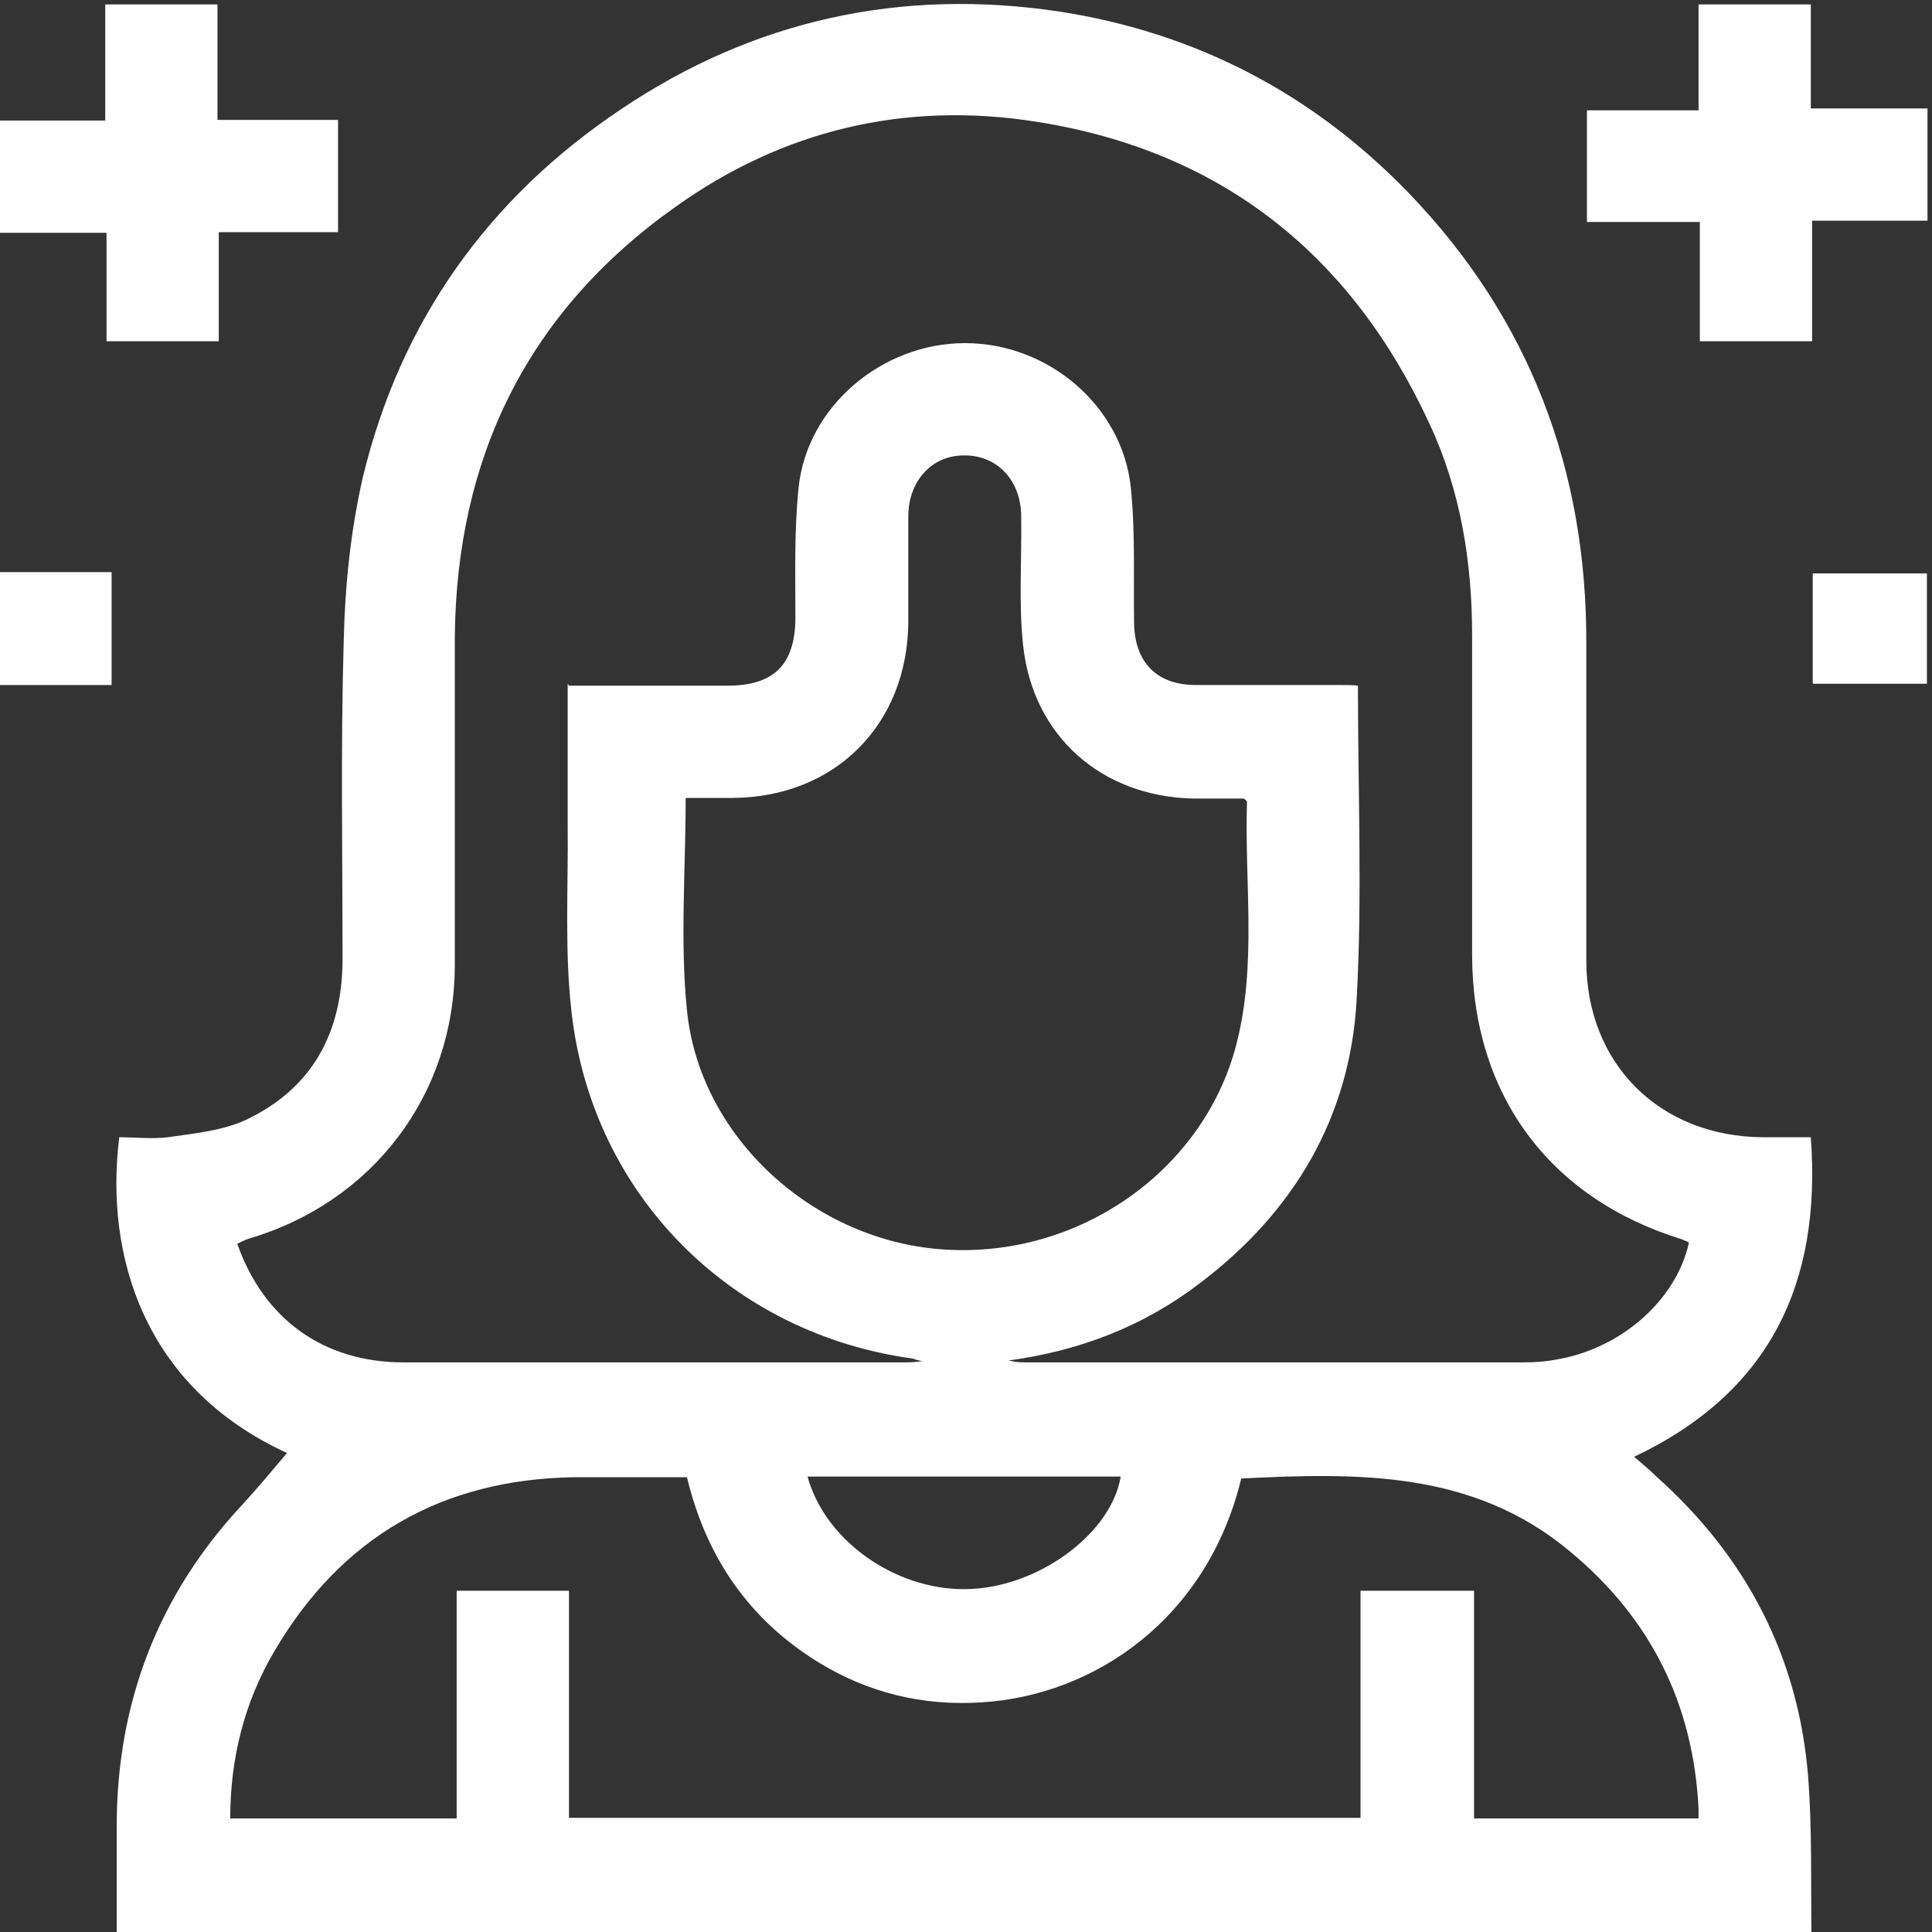 <svg width="30" height="30" viewBox="0 0 30 30" fill="none" xmlns="http://www.w3.org/2000/svg">
<rect x="0" y="0" width="30" height="30" fill="#333333" stroke="none"/>
<g clip-path="url(#clip0_2042_4153)">
<path d="M28.138 30H1.812C1.812 29.455 1.812 28.91 1.812 28.366C1.812 26.454 2.446 24.78 3.754 23.374C4.001 23.107 4.239 22.819 4.457 22.562C2.228 21.542 1.624 19.482 1.852 17.659C2.1 17.659 2.357 17.689 2.605 17.659C3.011 17.6 3.447 17.56 3.813 17.392C4.843 16.907 5.309 16.045 5.319 14.926C5.319 13.262 5.289 11.588 5.338 9.924C5.358 9.082 5.447 8.23 5.635 7.408C6.22 4.982 7.587 3.07 9.647 1.694C11.707 0.307 13.995 -0.188 16.441 0.178C18.561 0.505 20.373 1.446 21.869 2.991C23.75 4.942 24.642 7.299 24.632 10.003C24.632 11.637 24.632 13.282 24.632 14.916C24.632 16.52 25.771 17.649 27.375 17.659C27.623 17.659 27.87 17.659 28.118 17.659C28.287 19.927 27.484 21.621 25.375 22.621C25.513 22.74 25.622 22.829 25.721 22.928C27.118 24.176 27.93 25.731 28.078 27.603C28.138 28.395 28.118 29.198 28.128 30H28.138ZM8.835 10.647C9.686 10.647 10.489 10.647 11.301 10.647C12.014 10.647 12.341 10.32 12.351 9.617C12.351 8.934 12.331 8.25 12.4 7.577C12.529 6.309 13.697 5.328 14.985 5.328C16.283 5.328 17.431 6.309 17.56 7.577C17.63 8.27 17.6 8.973 17.61 9.676C17.62 10.29 17.966 10.637 18.57 10.637C19.323 10.637 20.076 10.637 20.819 10.637C20.908 10.637 21.007 10.637 21.086 10.647C21.086 12.291 21.155 13.915 21.066 15.52C20.967 17.342 20.096 18.818 18.63 19.927C17.748 20.601 16.758 20.977 15.659 21.126C15.748 21.146 15.827 21.155 15.916 21.155C18.491 21.155 21.066 21.155 23.641 21.155C23.81 21.155 23.978 21.146 24.137 21.116C25.157 20.957 26.028 20.195 26.226 19.294C26.197 19.274 26.157 19.264 26.117 19.244C24.057 18.61 22.869 16.996 22.859 14.847C22.859 13.192 22.859 11.528 22.859 9.875C22.859 8.726 22.681 7.616 22.195 6.576C20.987 3.962 18.977 2.347 16.104 1.892C14.054 1.565 12.152 2.02 10.479 3.219C8.191 4.843 7.082 7.111 7.062 9.914C7.062 11.608 7.062 13.301 7.062 15.005C7.052 17.006 5.784 18.669 3.863 19.234C3.803 19.254 3.744 19.284 3.684 19.313C4.1 20.492 5.031 21.155 6.269 21.155C8.864 21.155 11.459 21.155 14.044 21.155C14.114 21.155 14.183 21.155 14.322 21.136C14.223 21.116 14.203 21.106 14.173 21.096C11.35 20.71 9.191 18.551 8.874 15.708C8.765 14.757 8.825 13.777 8.815 12.816C8.815 12.093 8.815 11.38 8.815 10.617L8.835 10.647ZM8.835 28.227H21.126V24.701H22.889V28.237H26.375C26.375 28.178 26.375 28.128 26.375 28.088C26.296 26.464 25.632 25.127 24.374 24.087C22.869 22.829 21.076 22.869 19.274 22.958C18.749 25.127 17.006 26.326 15.243 26.434C14.331 26.494 13.48 26.286 12.707 25.811C11.628 25.147 10.964 24.176 10.667 22.938C10.073 22.938 9.498 22.938 8.924 22.938C6.864 22.968 5.299 23.869 4.259 25.642C3.793 26.434 3.575 27.306 3.575 28.237H7.091V24.701H8.835V28.237V28.227ZM10.647 12.4C10.647 13.519 10.558 14.609 10.667 15.688C10.865 17.669 12.648 19.274 14.658 19.402C16.738 19.541 18.679 18.194 19.194 16.233C19.521 14.985 19.323 13.707 19.363 12.45C19.363 12.44 19.343 12.42 19.313 12.4C19.056 12.4 18.798 12.4 18.531 12.4C17.105 12.37 16.035 11.43 15.886 10.013C15.817 9.36 15.867 8.686 15.857 8.022C15.857 7.458 15.48 7.062 14.965 7.072C14.47 7.072 14.104 7.468 14.104 8.022C14.104 8.567 14.104 9.112 14.104 9.657C14.094 11.251 12.965 12.38 11.38 12.39C11.132 12.39 10.875 12.39 10.657 12.39L10.647 12.4ZM12.539 22.928C12.826 23.968 13.985 24.741 15.104 24.672C16.174 24.612 17.263 23.79 17.402 22.928H12.539Z" fill="white"/>
<path d="M0 1.872H1.634V0.069H3.377V1.862H5.249V3.605H3.397V5.299H1.654V3.615H0V1.862V1.872Z" fill="white"/>
<path d="M0 8.884H1.733V10.637H0V8.884Z" fill="white"/>
<path d="M26.395 3.447H24.642V1.713H26.375V0.069H28.118V1.684H29.93V3.427H28.138V5.299H26.395V3.437V3.447Z" fill="white"/>
<path d="M28.148 8.904H29.921V10.617H28.148V8.904Z" fill="white"/>
</g>
<defs>
<clipPath id="clip0_2042_4153">
<rect width="30" height="30" fill="white"/>
</clipPath>
</defs>
</svg>

